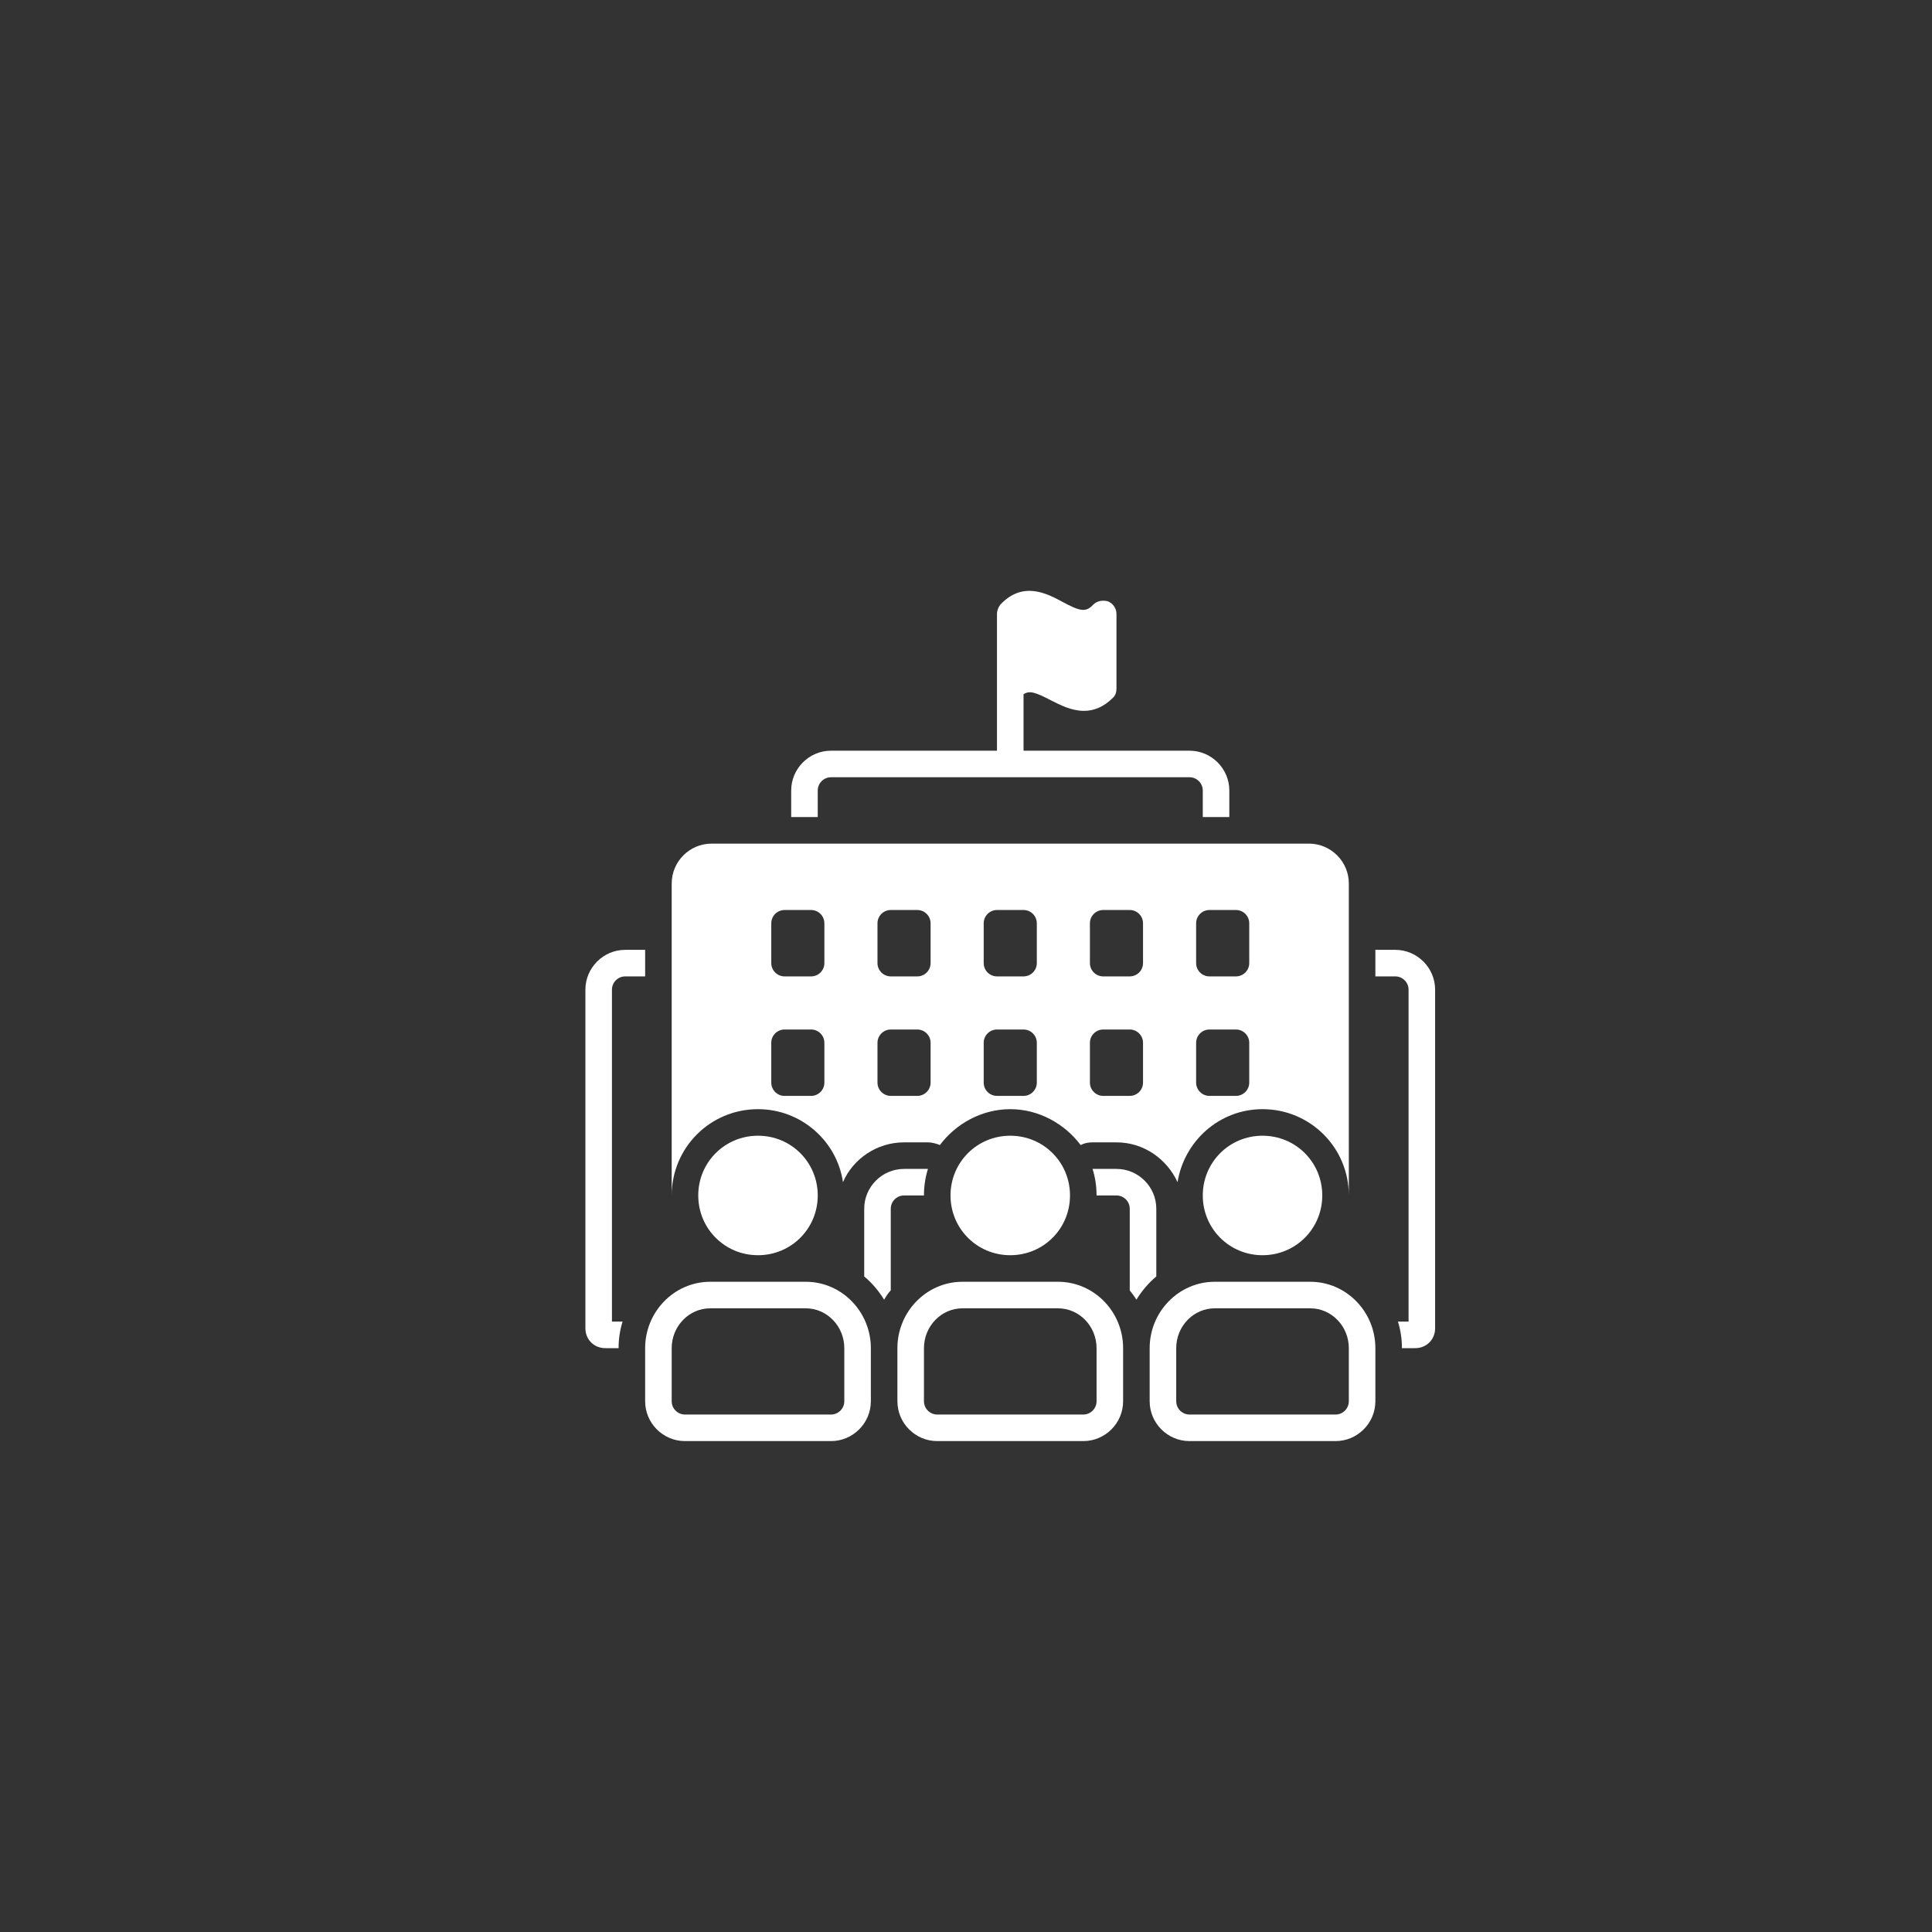 <svg xmlns="http://www.w3.org/2000/svg" xmlns:xlink="http://www.w3.org/1999/xlink" width="1080" zoomAndPan="magnify" viewBox="0 0 810 810" height="1080" preserveAspectRatio="xMidYMid meet" version="1.0"><rect x="0" y="0" width="810" height="810" fill="#333333" stroke="none"/><defs><clipPath id="4596c2bba3"><path d="M 376 537 L 471 537 L 471 604.5 L 376 604.5 Z M 376 537 " clip-rule="nonzero"/></clipPath><clipPath id="0861dd4e65"><path d="M 245.43 398 L 271 398 L 271 566 L 245.43 566 Z M 245.43 398 " clip-rule="nonzero"/></clipPath><clipPath id="93ecaef025"><path d="M 270 537 L 366 537 L 366 604.5 L 270 604.5 Z M 270 537 " clip-rule="nonzero"/></clipPath><clipPath id="e6d2f0f205"><path d="M 482 537 L 577 537 L 577 604.5 L 482 604.5 Z M 482 537 " clip-rule="nonzero"/></clipPath><clipPath id="f1256b7265"><path d="M 576 398 L 601.68 398 L 601.68 566 L 576 566 Z M 576 398 " clip-rule="nonzero"/></clipPath></defs><path fill="#ffffff" d="M 342.844 331.43 C 342.844 328.367 345.348 325.863 348.41 325.863 L 498.703 325.863 C 501.762 325.863 504.27 328.367 504.27 331.43 L 504.27 342.562 L 515.402 342.562 L 515.402 331.43 C 515.402 322.246 507.887 314.73 498.703 314.73 L 429.121 314.73 L 429.121 291.074 C 431.625 289.402 434.133 290.238 440.531 293.578 C 444.43 295.527 449.16 298.031 454.449 298.031 C 458.344 298.031 462.52 296.641 466.695 292.465 C 467.809 291.352 468.086 289.961 468.086 288.57 L 468.086 257.398 C 468.086 255.172 466.695 252.945 464.469 252.109 C 462.52 251.551 460.016 251.832 458.344 253.5 C 455.285 256.84 452.777 256.285 445.543 252.387 C 438.863 248.77 428.844 243.48 419.379 253.5 C 418.547 254.613 417.988 256.004 417.988 257.398 L 417.988 314.73 L 348.41 314.73 C 339.223 314.73 331.711 322.246 331.711 331.43 L 331.711 342.562 L 342.844 342.562 Z M 342.844 331.43 " fill-opacity="1" fill-rule="nonzero"/><path fill="#ffffff" d="M 398.508 501.203 C 398.508 515.121 409.641 526.254 423.555 526.254 C 437.473 526.254 448.605 515.121 448.605 501.203 C 448.605 487.289 437.473 476.156 423.555 476.156 C 409.641 476.156 398.508 487.289 398.508 501.203 Z M 398.508 501.203 " fill-opacity="1" fill-rule="nonzero"/><g clip-path="url(#4596c2bba3)"><path fill="#ffffff" d="M 443.594 537.387 L 403.516 537.387 C 388.488 537.387 376.242 549.91 376.242 565.219 L 376.242 587.484 C 376.242 596.668 383.754 604.184 392.941 604.184 L 454.172 604.184 C 463.355 604.184 470.871 596.668 470.871 587.484 L 470.871 565.219 C 470.871 549.91 458.625 537.387 443.594 537.387 Z M 459.738 587.484 C 459.738 590.547 457.23 593.051 454.172 593.051 L 392.941 593.051 C 389.879 593.051 387.375 590.547 387.375 587.484 L 387.375 565.219 C 387.375 556.035 394.609 548.52 403.516 548.52 L 443.594 548.52 C 452.5 548.52 459.738 556.035 459.738 565.219 Z M 459.738 587.484 " fill-opacity="1" fill-rule="nonzero"/></g><g clip-path="url(#0861dd4e65)"><path fill="#ffffff" d="M 262.129 409.359 L 270.48 409.359 L 270.48 398.227 L 262.129 398.227 C 252.945 398.227 245.43 405.742 245.43 414.926 L 245.43 556.867 C 245.43 561.602 249.047 565.219 253.781 565.219 L 259.348 565.219 C 259.348 561.32 259.902 557.703 261.016 554.086 L 256.562 554.086 L 256.562 414.926 C 256.562 411.863 259.066 409.359 262.129 409.359 Z M 262.129 409.359 " fill-opacity="1" fill-rule="nonzero"/></g><path fill="#ffffff" d="M 292.746 501.203 C 292.746 515.121 303.879 526.254 317.793 526.254 C 331.711 526.254 342.844 515.121 342.844 501.203 C 342.844 487.289 331.711 476.156 317.793 476.156 C 303.879 476.156 292.746 487.289 292.746 501.203 Z M 292.746 501.203 " fill-opacity="1" fill-rule="nonzero"/><g clip-path="url(#93ecaef025)"><path fill="#ffffff" d="M 337.832 537.387 L 297.754 537.387 C 282.727 537.387 270.48 549.91 270.48 565.219 L 270.48 587.484 C 270.48 596.668 277.992 604.184 287.18 604.184 L 348.41 604.184 C 357.594 604.184 365.109 596.668 365.109 587.484 L 365.109 565.219 C 365.109 549.91 352.863 537.387 337.832 537.387 Z M 353.977 587.484 C 353.977 590.547 351.469 593.051 348.41 593.051 L 287.18 593.051 C 284.117 593.051 281.613 590.547 281.613 587.484 L 281.613 565.219 C 281.613 556.035 288.848 548.52 297.754 548.52 L 337.832 548.52 C 346.738 548.52 353.977 556.035 353.977 565.219 Z M 353.977 587.484 " fill-opacity="1" fill-rule="nonzero"/></g><path fill="#ffffff" d="M 504.27 501.203 C 504.27 515.121 515.402 526.254 529.316 526.254 C 543.234 526.254 554.367 515.121 554.367 501.203 C 554.367 487.289 543.234 476.156 529.316 476.156 C 515.402 476.156 504.27 487.289 504.27 501.203 Z M 504.27 501.203 " fill-opacity="1" fill-rule="nonzero"/><g clip-path="url(#e6d2f0f205)"><path fill="#ffffff" d="M 549.355 537.387 L 509.277 537.387 C 494.25 537.387 482.004 549.91 482.004 565.219 L 482.004 587.484 C 482.004 596.668 489.516 604.184 498.703 604.184 L 559.934 604.184 C 569.117 604.184 576.633 596.668 576.633 587.484 L 576.633 565.219 C 576.633 549.91 564.387 537.387 549.355 537.387 Z M 565.5 587.484 C 565.5 590.547 562.992 593.051 559.934 593.051 L 498.703 593.051 C 495.641 593.051 493.137 590.547 493.137 587.484 L 493.137 565.219 C 493.137 556.035 500.371 548.52 509.277 548.52 L 549.355 548.52 C 558.262 548.52 565.5 556.035 565.5 565.219 Z M 565.5 587.484 " fill-opacity="1" fill-rule="nonzero"/></g><g clip-path="url(#f1256b7265)"><path fill="#ffffff" d="M 584.98 398.227 L 576.633 398.227 L 576.633 409.359 L 584.98 409.359 C 588.043 409.359 590.547 411.863 590.547 414.926 L 590.547 554.086 L 586.094 554.086 C 587.207 557.703 587.766 561.32 587.766 565.219 L 593.332 565.219 C 598.062 565.219 601.68 561.602 601.68 556.867 L 601.68 414.926 C 601.68 405.742 594.164 398.227 584.98 398.227 Z M 584.98 398.227 " fill-opacity="1" fill-rule="nonzero"/></g><path fill="#ffffff" d="M 387.375 501.203 C 387.375 497.309 387.93 493.691 389.043 490.07 L 379.023 490.07 C 369.84 490.07 362.324 497.586 362.324 506.77 L 362.324 535.16 C 365.664 537.941 368.449 541.281 370.676 544.902 C 371.508 543.508 372.344 542.117 373.457 541.004 L 373.457 506.77 C 373.457 503.711 375.961 501.203 379.023 501.203 Z M 387.375 501.203 " fill-opacity="1" fill-rule="nonzero"/><path fill="#ffffff" d="M 484.785 535.16 L 484.785 506.77 C 484.785 497.586 477.27 490.07 468.086 490.07 L 458.066 490.07 C 459.18 493.691 459.738 497.309 459.738 501.203 L 468.086 501.203 C 471.148 501.203 473.652 503.711 473.652 506.77 L 473.652 541.004 C 474.766 542.398 475.602 543.512 476.438 544.902 C 478.664 541.281 481.445 537.941 484.785 535.16 Z M 484.785 535.16 " fill-opacity="1" fill-rule="nonzero"/><path fill="#ffffff" d="M 317.793 465.023 C 335.883 465.023 350.914 478.383 353.418 495.637 C 357.594 485.898 367.613 478.938 379.023 478.938 L 389.043 478.938 C 390.715 478.938 392.66 479.496 394.055 480.055 C 400.734 471.145 411.586 465.023 423.555 465.023 C 435.523 465.023 446.379 471.145 453.059 480.055 C 454.727 479.219 456.398 478.938 458.066 478.938 L 468.086 478.938 C 479.496 478.938 489.238 485.898 493.691 495.637 C 496.477 478.383 511.227 465.023 529.316 465.023 C 549.355 465.023 565.5 481.168 565.5 501.203 L 565.5 370.395 C 565.5 361.211 557.984 353.695 548.801 353.695 L 298.312 353.695 C 289.125 353.695 281.613 361.211 281.613 370.395 L 281.613 501.203 C 281.613 481.168 297.754 465.023 317.793 465.023 Z M 501.484 387.094 C 501.484 384.031 503.988 381.527 507.051 381.527 L 518.184 381.527 C 521.246 381.527 523.75 384.031 523.75 387.094 L 523.75 403.793 C 523.75 406.855 521.246 409.359 518.184 409.359 L 507.051 409.359 C 503.988 409.359 501.484 406.855 501.484 403.793 Z M 501.484 437.191 C 501.484 434.129 503.988 431.625 507.051 431.625 L 518.184 431.625 C 521.246 431.625 523.75 434.129 523.75 437.191 L 523.75 453.891 C 523.75 456.953 521.246 459.457 518.184 459.457 L 507.051 459.457 C 503.988 459.457 501.484 456.953 501.484 453.891 Z M 456.953 387.094 C 456.953 384.031 459.457 381.527 462.52 381.527 L 473.652 381.527 C 476.715 381.527 479.219 384.031 479.219 387.094 L 479.219 403.793 C 479.219 406.855 476.715 409.359 473.652 409.359 L 462.52 409.359 C 459.457 409.359 456.953 406.855 456.953 403.793 Z M 456.953 437.191 C 456.953 434.129 459.457 431.625 462.52 431.625 L 473.652 431.625 C 476.715 431.625 479.219 434.129 479.219 437.191 L 479.219 453.891 C 479.219 456.953 476.715 459.457 473.652 459.457 L 462.52 459.457 C 459.457 459.457 456.953 456.953 456.953 453.891 Z M 412.422 387.094 C 412.422 384.031 414.926 381.527 417.988 381.527 L 429.121 381.527 C 432.184 381.527 434.688 384.031 434.688 387.094 L 434.688 403.793 C 434.688 406.855 432.184 409.359 429.121 409.359 L 417.988 409.359 C 414.926 409.359 412.422 406.855 412.422 403.793 Z M 412.422 437.191 C 412.422 434.129 414.926 431.625 417.988 431.625 L 429.121 431.625 C 432.184 431.625 434.688 434.129 434.688 437.191 L 434.688 453.891 C 434.688 456.953 432.184 459.457 429.121 459.457 L 417.988 459.457 C 414.926 459.457 412.422 456.953 412.422 453.891 Z M 367.891 387.094 C 367.891 384.031 370.395 381.527 373.457 381.527 L 384.59 381.527 C 387.652 381.527 390.156 384.031 390.156 387.094 L 390.156 403.793 C 390.156 406.855 387.652 409.359 384.59 409.359 L 373.457 409.359 C 370.395 409.359 367.891 406.855 367.891 403.793 Z M 367.891 437.191 C 367.891 434.129 370.395 431.625 373.457 431.625 L 384.59 431.625 C 387.652 431.625 390.156 434.129 390.156 437.191 L 390.156 453.891 C 390.156 456.953 387.652 459.457 384.59 459.457 L 373.457 459.457 C 370.395 459.457 367.891 456.953 367.891 453.891 Z M 323.359 387.094 C 323.359 384.031 325.863 381.527 328.926 381.527 L 340.059 381.527 C 343.121 381.527 345.625 384.031 345.625 387.094 L 345.625 403.793 C 345.625 406.855 343.121 409.359 340.059 409.359 L 328.926 409.359 C 325.863 409.359 323.359 406.855 323.359 403.793 Z M 323.359 437.191 C 323.359 434.129 325.863 431.625 328.926 431.625 L 340.059 431.625 C 343.121 431.625 345.625 434.129 345.625 437.191 L 345.625 453.891 C 345.625 456.953 343.121 459.457 340.059 459.457 L 328.926 459.457 C 325.863 459.457 323.359 456.953 323.359 453.891 Z M 323.359 437.191 " fill-opacity="1" fill-rule="nonzero"/></svg>
